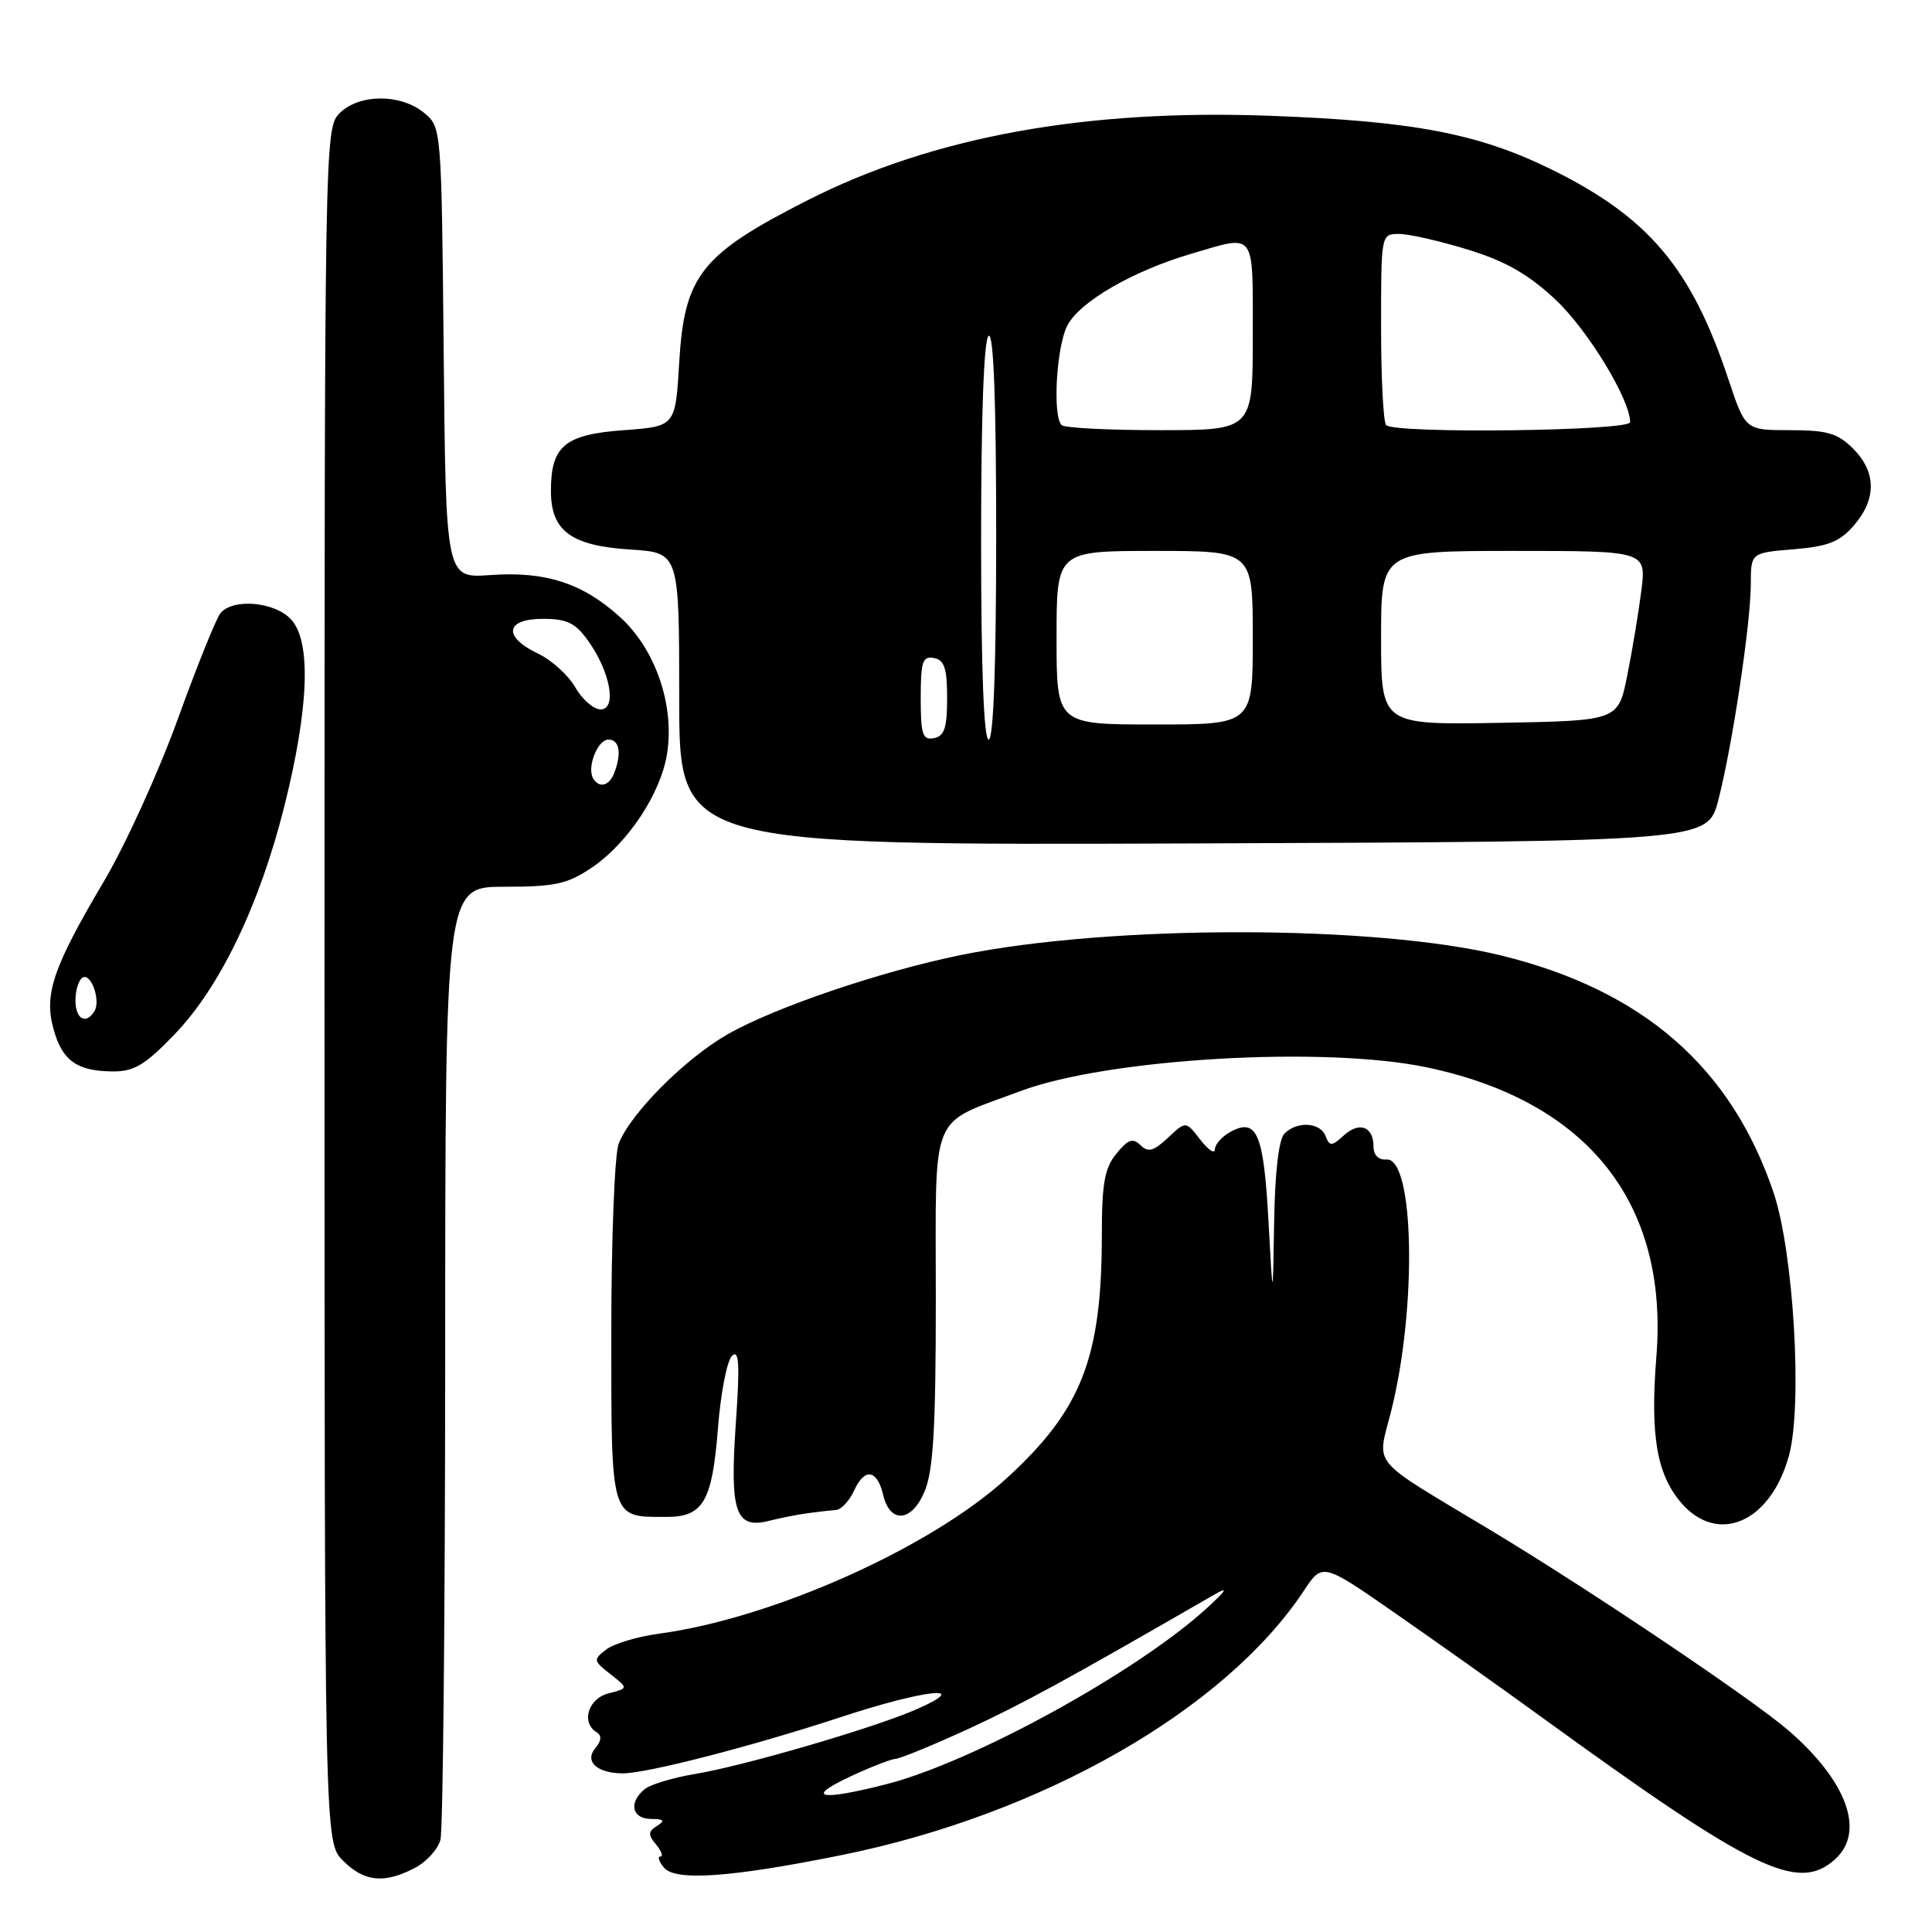 <?xml version="1.0" encoding="UTF-8" standalone="no"?>
<!DOCTYPE svg PUBLIC "-//W3C//DTD SVG 1.1//EN" "http://www.w3.org/Graphics/SVG/1.1/DTD/svg11.dtd" >
<svg xmlns="http://www.w3.org/2000/svg" xmlns:xlink="http://www.w3.org/1999/xlink" version="1.1" viewBox="0 0 256 256">
 <g >
 <path fill="currentColor"
d=" M 54.92 247.54 C 56.48 246.74 58.02 245.05 58.36 243.79 C 58.70 242.53 58.98 213.60 58.99 179.50 C 59.00 117.50 59.00 117.50 66.82 117.50 C 73.51 117.50 75.19 117.14 78.36 115.00 C 83.22 111.73 87.61 105.07 88.41 99.75 C 89.37 93.31 86.81 85.96 82.12 81.73 C 77.17 77.25 72.25 75.67 64.94 76.20 C 59.08 76.62 59.08 76.62 58.79 46.72 C 58.50 16.82 58.50 16.82 56.14 14.91 C 53.03 12.39 47.56 12.44 45.00 15.00 C 43.02 16.98 43.00 18.33 43.00 130.55 C 43.00 244.09 43.00 244.09 45.45 246.55 C 48.26 249.35 50.88 249.63 54.92 247.54 Z  M 111.46 245.82 C 138.04 240.45 162.31 226.58 172.76 210.79 C 175.23 207.06 175.23 207.06 184.86 213.75 C 190.16 217.43 198.86 223.60 204.19 227.47 C 232.45 247.98 238.26 250.79 243.17 246.35 C 247.18 242.72 244.75 236.02 237.00 229.31 C 232.16 225.13 210.74 210.72 197.50 202.75 C 181.16 192.92 182.46 194.49 184.35 186.92 C 187.78 173.23 187.40 153.34 183.71 153.64 C 182.67 153.72 182.00 153.06 182.00 151.95 C 182.00 149.27 180.14 148.56 178.06 150.45 C 176.45 151.91 176.18 151.92 175.65 150.54 C 174.95 148.71 171.89 148.51 170.20 150.20 C 169.44 150.96 168.94 155.29 168.83 161.95 C 168.66 172.50 168.66 172.50 168.08 161.80 C 167.45 150.24 166.55 148.10 163.11 149.94 C 161.95 150.56 160.99 151.62 160.98 152.29 C 160.97 152.95 160.10 152.38 159.04 151.01 C 157.13 148.53 157.13 148.53 154.76 150.76 C 152.86 152.54 152.13 152.74 151.12 151.74 C 150.11 150.75 149.47 150.97 147.93 152.86 C 146.37 154.77 146.00 156.81 146.00 163.56 C 146.00 179.91 143.33 186.77 133.44 195.83 C 123.38 205.05 102.40 214.44 87.33 216.47 C 84.48 216.85 81.33 217.80 80.33 218.57 C 78.58 219.91 78.61 220.06 80.89 221.84 C 83.27 223.71 83.27 223.71 80.64 224.38 C 77.94 225.05 76.96 228.24 79.05 229.53 C 79.76 229.97 79.70 230.66 78.86 231.67 C 77.42 233.41 79.13 234.96 82.50 234.98 C 85.71 234.99 99.62 231.40 111.43 227.52 C 122.59 223.85 128.95 223.17 121.54 226.45 C 116.01 228.90 98.56 234.00 92.15 235.05 C 89.20 235.54 86.16 236.45 85.40 237.09 C 83.27 238.85 83.73 241.00 86.25 241.02 C 87.99 241.03 88.17 241.24 87.06 241.94 C 85.87 242.69 85.85 243.12 86.94 244.42 C 87.66 245.29 87.91 246.00 87.50 246.00 C 87.09 246.00 87.31 246.66 87.98 247.47 C 89.48 249.29 96.86 248.77 111.46 245.82 Z  M 107.00 200.51 C 108.38 200.32 110.07 200.13 110.77 200.08 C 111.47 200.04 112.56 198.86 113.19 197.47 C 114.57 194.46 116.23 194.72 117.02 198.07 C 117.93 201.94 120.81 201.70 122.52 197.61 C 123.67 194.84 124.00 189.23 124.00 172.06 C 124.00 146.74 123.01 149.16 135.15 144.60 C 146.71 140.24 175.55 138.56 189.16 141.45 C 210.42 145.95 221.11 159.45 219.48 179.74 C 218.65 190.10 219.51 195.26 222.68 199.03 C 227.55 204.81 234.62 201.78 237.05 192.86 C 238.86 186.25 237.67 165.94 235.01 158.04 C 229.41 141.42 217.70 131.21 198.93 126.61 C 182.26 122.52 147.20 122.49 127.26 126.56 C 116.68 128.72 102.61 133.50 96.40 137.06 C 90.73 140.30 83.49 147.59 81.97 151.57 C 81.44 152.98 81.00 164.21 81.00 176.53 C 81.00 201.57 80.83 201.00 88.31 201.00 C 93.19 201.00 94.37 198.96 95.13 189.27 C 95.49 184.62 96.33 180.30 96.99 179.66 C 97.94 178.75 98.05 180.75 97.49 188.77 C 96.69 200.40 97.47 202.65 101.94 201.51 C 103.35 201.15 105.62 200.70 107.00 200.51 Z  M 23.11 137.08 C 29.15 130.82 34.41 119.88 37.69 106.78 C 40.93 93.81 41.26 85.06 38.60 82.11 C 36.46 79.74 30.88 79.23 29.21 81.25 C 28.65 81.94 26.10 88.25 23.56 95.28 C 21.01 102.31 16.61 111.99 13.77 116.78 C 7.03 128.16 5.81 131.74 7.09 136.35 C 8.24 140.54 10.18 141.93 14.93 141.97 C 17.76 141.99 19.21 141.13 23.11 137.08 Z  M 227.69 106.00 C 229.55 98.77 231.99 82.58 231.99 77.37 C 232.00 73.25 232.00 73.25 237.67 72.78 C 242.27 72.40 243.78 71.79 245.67 69.60 C 248.67 66.11 248.63 62.54 245.55 59.45 C 243.49 57.40 242.12 57.00 237.18 57.00 C 231.27 57.00 231.27 57.00 229.02 50.25 C 224.12 35.51 218.45 28.79 205.57 22.45 C 195.93 17.71 187.34 16.06 168.50 15.35 C 143.91 14.41 123.59 18.11 107.00 26.54 C 92.90 33.70 90.68 36.50 90.00 48.00 C 89.50 56.50 89.50 56.50 82.67 57.00 C 74.83 57.57 73.00 59.09 73.00 65.04 C 73.00 70.36 75.66 72.32 83.56 72.82 C 90.00 73.23 90.00 73.23 90.00 92.62 C 90.00 112.01 90.00 112.01 158.14 111.76 C 226.27 111.50 226.27 111.50 227.69 106.00 Z  M 78.61 103.17 C 77.72 101.74 79.17 98.00 80.62 98.00 C 82.08 98.00 82.40 99.80 81.39 102.42 C 80.73 104.13 79.42 104.49 78.61 103.17 Z  M 76.23 91.08 C 75.31 89.47 73.08 87.45 71.28 86.60 C 66.61 84.37 66.95 82.00 71.93 82.00 C 75.13 82.00 76.25 82.54 77.94 84.92 C 80.88 89.04 81.77 94.00 79.58 94.00 C 78.66 94.00 77.15 92.69 76.23 91.08 Z  M 112.50 235.48 C 115.25 234.18 118.02 233.10 118.65 233.06 C 119.28 233.03 123.61 231.25 128.27 229.11 C 135.46 225.80 141.24 222.64 161.00 211.24 C 162.79 210.21 162.50 210.71 160.00 213.01 C 150.76 221.50 128.90 233.51 117.36 236.44 C 108.67 238.65 106.63 238.24 112.50 235.48 Z  M 10.00 132.56 C 10.00 131.22 10.42 129.86 10.93 129.54 C 12.06 128.85 13.38 132.58 12.51 133.99 C 11.37 135.82 10.00 135.04 10.00 132.56 Z  M 122.00 92.50 C 122.00 87.66 122.25 86.90 123.75 87.19 C 125.14 87.46 125.50 88.56 125.50 92.50 C 125.50 96.44 125.14 97.54 123.75 97.81 C 122.25 98.10 122.00 97.34 122.00 92.50 Z  M 130.00 71.56 C 130.00 55.01 130.37 44.89 131.00 44.50 C 131.66 44.09 132.00 53.16 132.00 70.94 C 132.00 88.31 131.64 98.00 131.00 98.00 C 130.36 98.00 130.00 88.52 130.00 71.56 Z  M 140.00 84.50 C 140.00 73.00 140.00 73.00 153.00 73.00 C 166.00 73.00 166.00 73.00 166.00 84.50 C 166.00 96.00 166.00 96.00 153.00 96.00 C 140.00 96.00 140.00 96.00 140.00 84.50 Z  M 183.00 84.53 C 183.00 73.00 183.00 73.00 200.57 73.00 C 218.14 73.00 218.14 73.00 217.49 78.25 C 217.12 81.14 216.29 86.20 215.62 89.50 C 214.42 95.50 214.42 95.50 198.71 95.78 C 183.00 96.05 183.00 96.05 183.00 84.53 Z  M 140.67 56.33 C 139.45 55.12 139.98 45.95 141.42 43.15 C 143.06 39.97 150.12 35.89 157.93 33.60 C 166.47 31.09 166.00 30.45 166.00 44.50 C 166.00 57.00 166.00 57.00 153.67 57.00 C 146.88 57.00 141.03 56.70 140.67 56.33 Z  M 183.67 56.33 C 183.30 55.97 183.00 50.12 183.00 43.33 C 183.00 31.00 183.00 31.00 185.39 31.00 C 186.71 31.00 190.82 31.94 194.52 33.08 C 199.51 34.62 202.52 36.34 206.11 39.70 C 210.38 43.70 216.00 52.92 216.00 55.94 C 216.00 57.11 184.83 57.50 183.67 56.33 Z "/>
</g>
</svg>